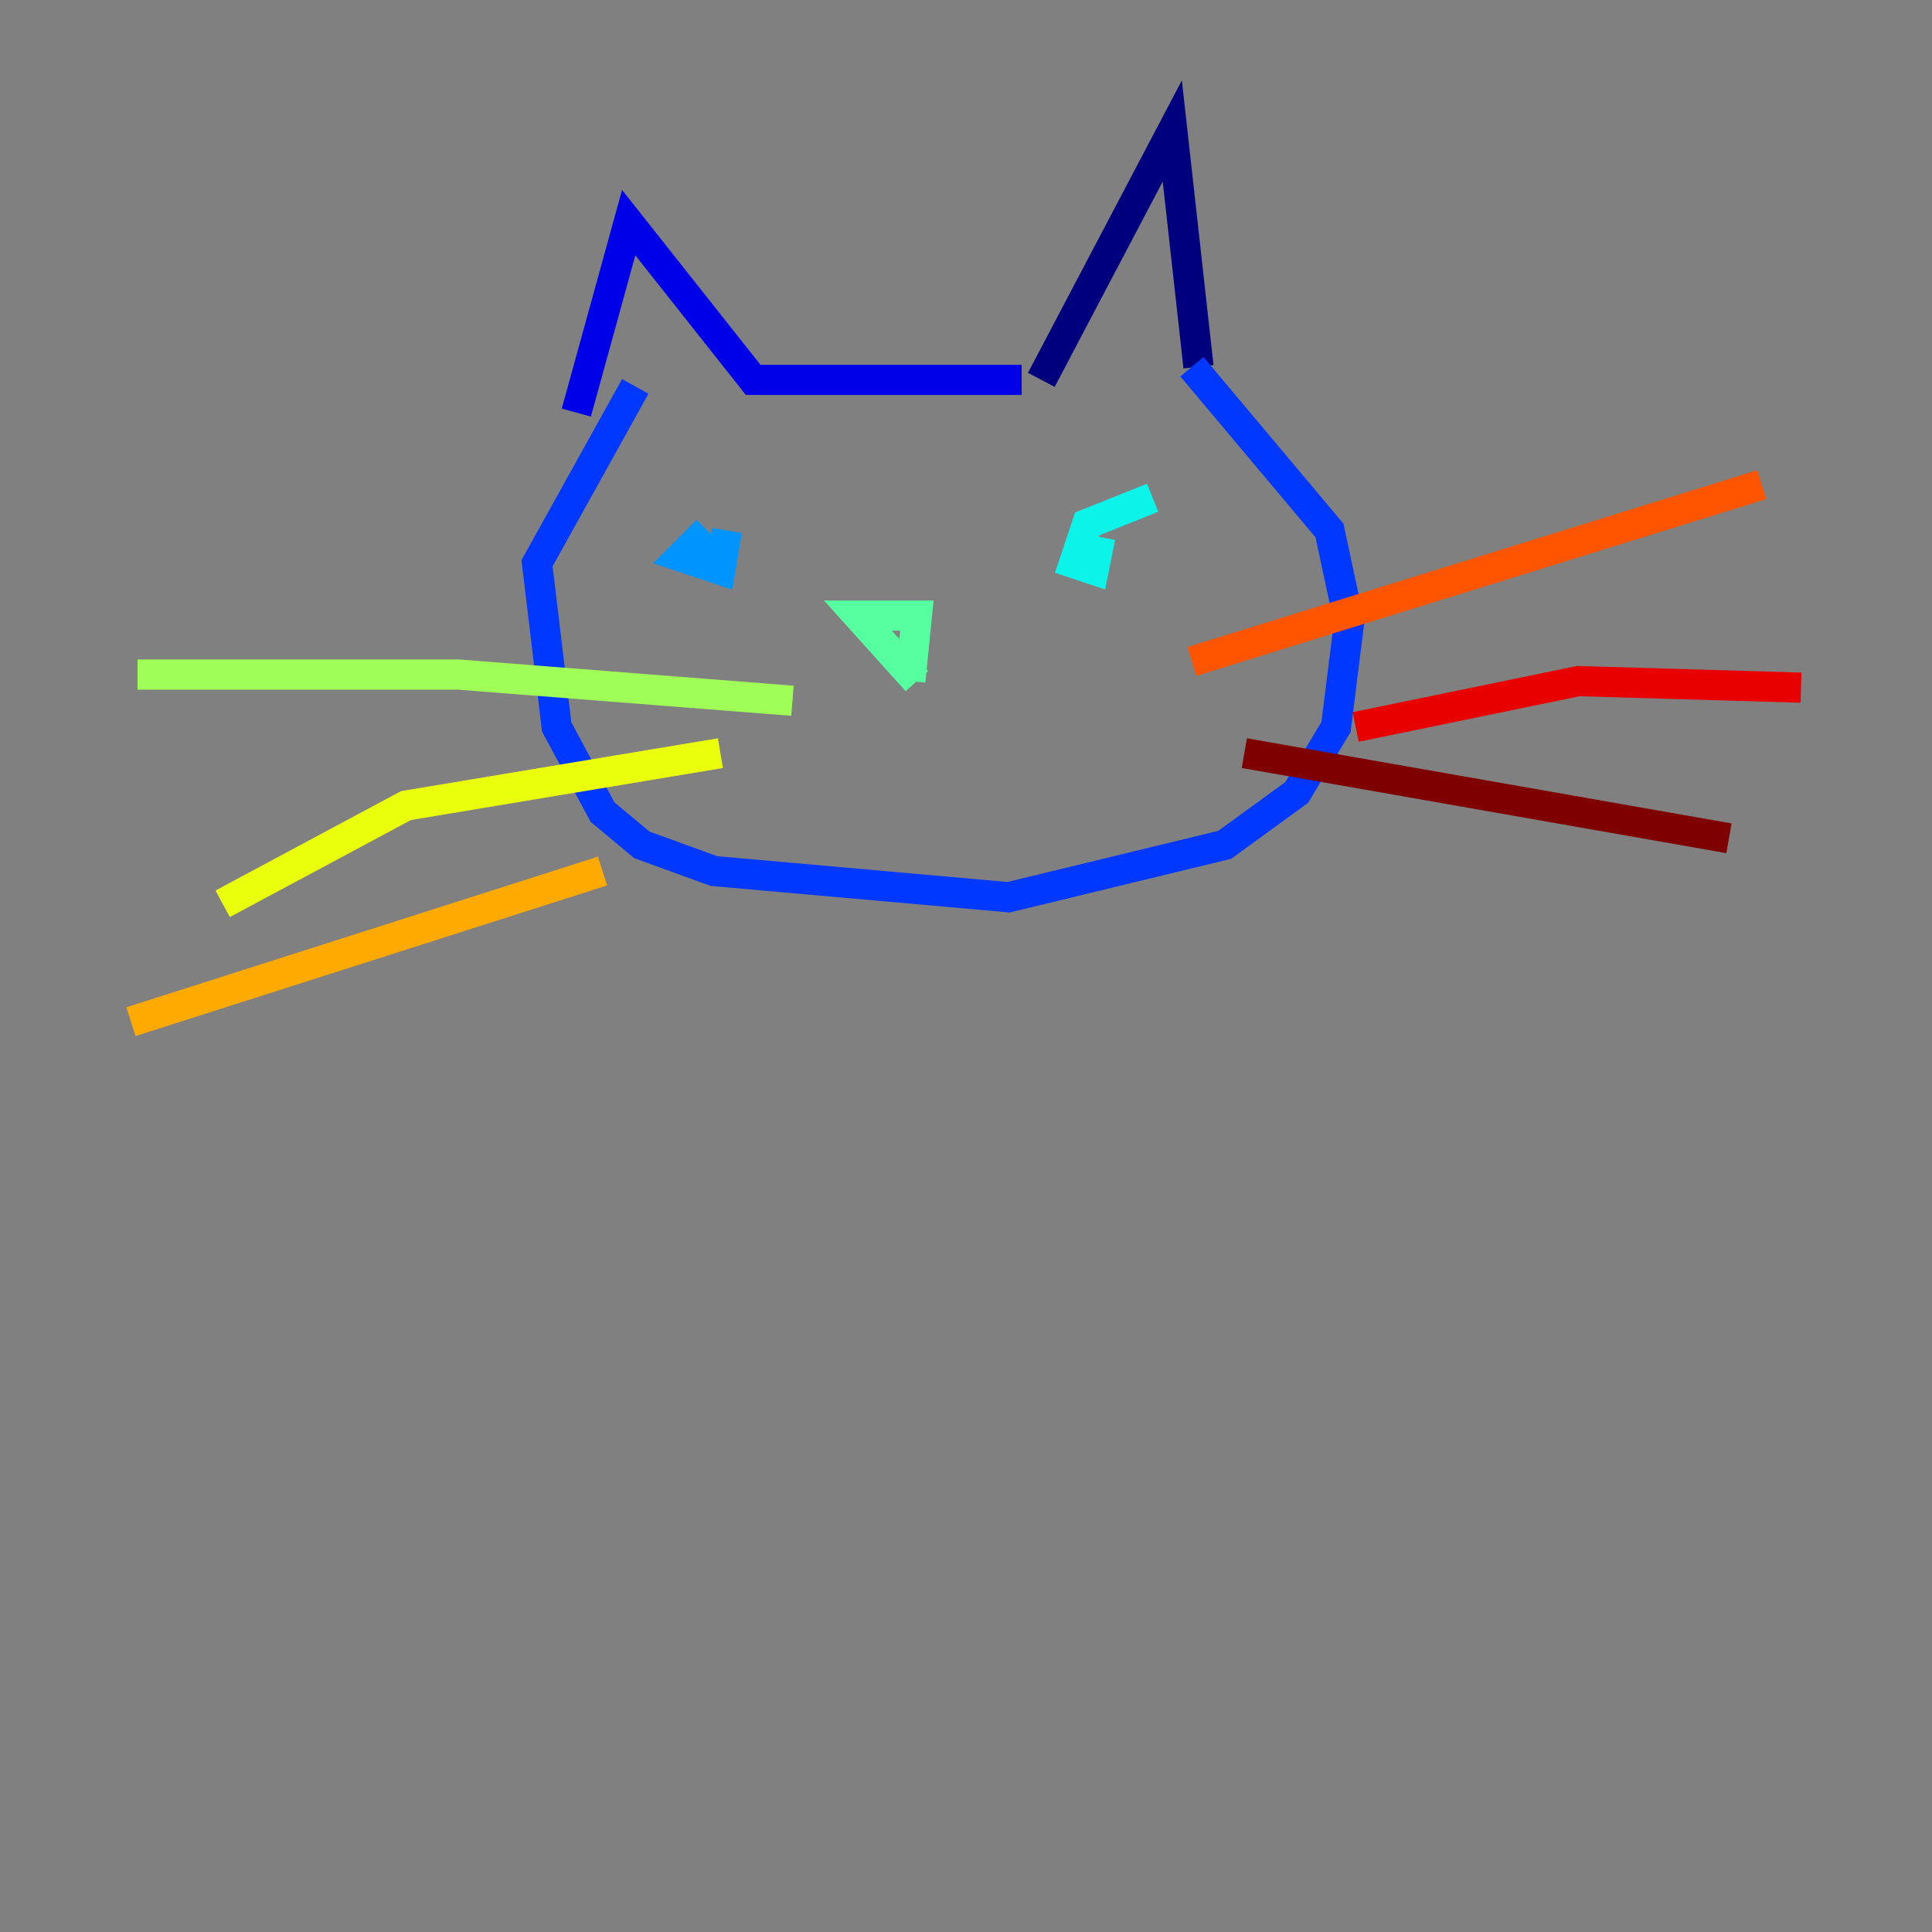 <?xml version="1.0" encoding="utf-8" ?>
<svg baseProfile="tiny" height="128" version="1.2" viewBox="0,0,128,128" width="128" xmlns="http://www.w3.org/2000/svg" xmlns:ev="http://www.w3.org/2001/xml-events" xmlns:xlink="http://www.w3.org/1999/xlink"><rect x="0" y="0" width="128" height="128" fill="#808080" stroke="none"/><defs /><polyline fill="none" points="68.99,25.166 77.668,8.678 79.403,24.298" stroke="#00007f" stroke-width="2" /><polyline fill="none" points="67.688,25.166 49.898,25.166 41.654,14.752 38.183,27.336" stroke="#0000e8" stroke-width="2" /><polyline fill="none" points="78.969,24.298 88.081,35.146 89.383,41.22 88.515,48.163 85.912,52.502 81.139,55.973 66.82,59.444 47.295,57.709 42.522,55.973 39.919,53.803 36.881,48.163 35.58,37.315 42.088,25.6" stroke="#0038ff" stroke-width="2" /><polyline fill="none" points="46.861,35.146 45.125,36.881 47.729,37.749 48.163,35.146" stroke="#0094ff" stroke-width="2" /><polyline fill="none" points="76.366,32.976 72.027,34.712 71.159,37.315 72.461,37.749 72.895,35.58" stroke="#0cf4ea" stroke-width="2" /><polyline fill="none" points="60.746,45.125 56.841,40.786 60.746,40.786 60.312,45.125" stroke="#56ffa0" stroke-width="2" /><polyline fill="none" points="52.502,46.427 30.373,44.691 9.112,44.691" stroke="#a0ff56" stroke-width="2" /><polyline fill="none" points="47.729,49.898 26.902,53.37 14.752,59.878" stroke="#eaff0c" stroke-width="2" /><polyline fill="none" points="39.919,57.709 8.678,67.688" stroke="#ffaa00" stroke-width="2" /><polyline fill="none" points="78.969,43.824 116.719,32.108" stroke="#ff5500" stroke-width="2" /><polyline fill="none" points="89.817,48.163 104.57,45.125 119.322,45.559" stroke="#e80000" stroke-width="2" /><polyline fill="none" points="82.441,49.898 114.549,55.539" stroke="#7f0000" stroke-width="2" /></svg>